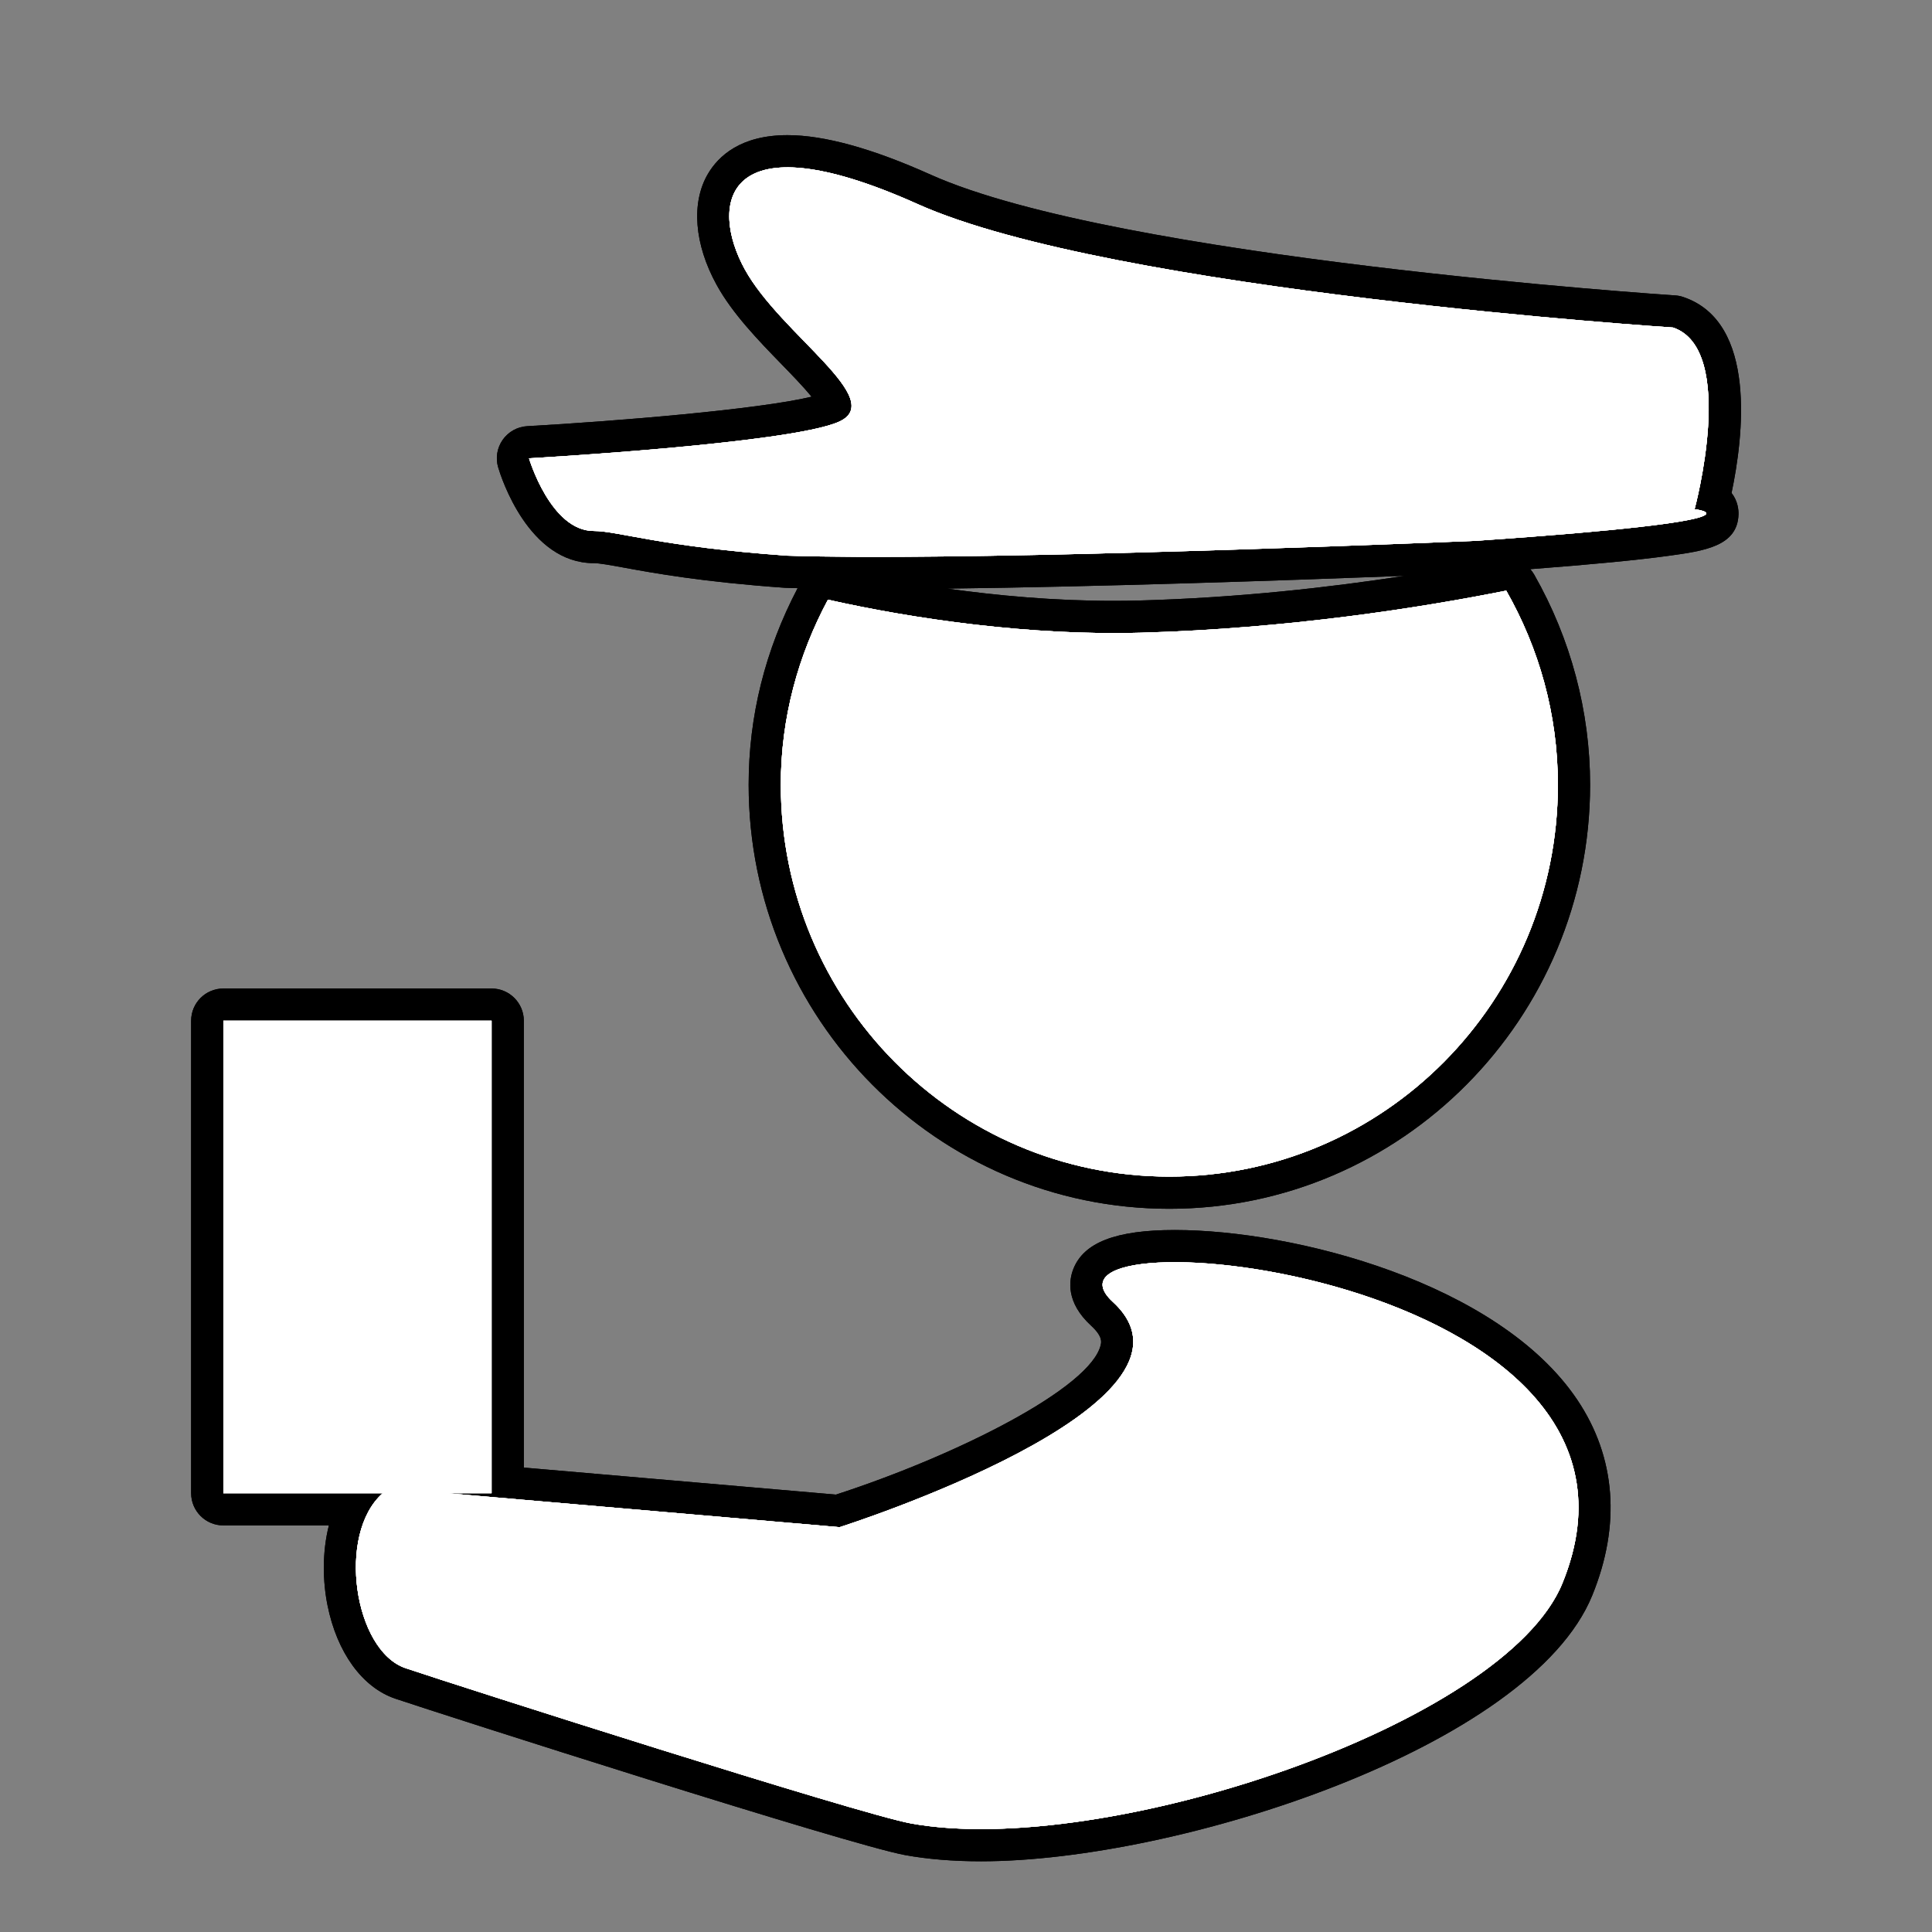 <?xml version="1.0" encoding="utf-8"?>
<!-- Generator: Adobe Illustrator 17.0.1, SVG Export Plug-In . SVG Version: 6.00 Build 0)  -->
<!DOCTYPE svg PUBLIC "-//W3C//DTD SVG 1.1//EN" "http://www.w3.org/Graphics/SVG/1.1/DTD/svg11.dtd">
<svg version="1.1" xmlns="http://www.w3.org/2000/svg" xmlns:xlink="http://www.w3.org/1999/xlink" x="0px" y="0px" width="60px"
	 height="60px" viewBox="0 0 60 60" enable-background="new 0 0 60 60" xml:space="preserve">
<rect x="0" y="0" width="60" height="60" fill="#808080" stroke="none"/>
<g id="hwy_disabled">
	<g id="hd">
		<path fill="#313131" d="M30.465,57.304c-0.833,0-1.595-0.063-2.265-0.184c-1.701-0.312-14.338-4.36-15.764-4.841
			c-0.853-0.287-1.517-1.23-1.776-2.523c-0.171-0.853-0.167-1.981,0.254-2.883H6.936c-0.276,0-0.5-0.224-0.5-0.5V31.699
			c0-0.276,0.224-0.5,0.5-0.5h8.331c0.276,0,0.5,0.224,0.5,0.5v14.335l10.251,0.887c3.178-1.023,8.258-3.268,8.653-5.053
			c0.052-0.233,0.062-0.599-0.448-1.067c-0.546-0.501-0.533-0.933-0.427-1.207c0.235-0.603,1.113-0.896,2.686-0.896
			c3.609,0,9.744,1.566,12.085,5.051c1.117,1.664,1.257,3.552,0.417,5.611C47.314,53.451,37.136,57.304,30.465,57.304z
			 M36.314,37.04c-6.929,0-12.565-5.684-12.565-12.669c0-2.088,0.512-4.101,1.523-5.983c0.088-0.165,0.259-0.264,0.44-0.264
			c0.036,0,0.073,0.004,0.11,0.012c1.701,0.383,5.103,1.025,8.77,1.025c0.273,0,0.544-0.004,0.816-0.012
			c4.583-0.128,8.659-0.776,11.271-1.298c0.033-0.007,0.065-0.01,0.098-0.01c0.177,0,0.344,0.095,0.435,0.252
			c1.092,1.917,1.669,4.087,1.669,6.277C48.881,31.356,43.244,37.04,36.314,37.04z M27.203,17.794c-1.05,0-1.992-0.012-2.776-0.037
			c-2.563-0.182-4.061-0.456-4.956-0.619c-0.47-0.086-0.809-0.148-1.032-0.148c-1.665,0-2.411-2.346-2.49-2.613
			c-0.044-0.146-0.018-0.305,0.07-0.431c0.088-0.125,0.229-0.202,0.381-0.211c2.212-0.124,8.221-0.562,9.436-1.088
			c0.094-0.04,0.119-0.07,0.119-0.07c0.003-0.244-0.792-1.063-1.318-1.604c-0.695-0.717-1.484-1.528-1.943-2.364
			c-0.611-1.109-0.715-2.216-0.276-2.958c0.256-0.435,0.818-0.952,2.037-0.952c1.067,0,2.494,0.398,4.244,1.184
			c5.882,2.639,23.116,3.78,23.289,3.791c0.043,0.003,0.086,0.012,0.127,0.025c2.054,0.691,1.42,4.404,1.108,5.781
			c0.217,0.135,0.271,0.319,0.267,0.479c-0.014,0.56-0.021,0.814-7.622,1.338C42.179,17.445,33.003,17.794,27.203,17.794z"/>
		<path d="M24.456,5.197c0.913,0,2.223,0.325,4.039,1.14c6.033,2.707,23.462,3.835,23.462,3.835
			c2.011,0.677,0.671,5.641,0.671,5.641s2.736,0.328-6.792,0.983c-3.875,0.158-12.879,0.497-18.63,0.497
			c-1.044,0-1.981-0.011-2.761-0.037c-3.922-0.278-5.256-0.767-6.004-0.767c-1.34,0-2.011-2.256-2.011-2.256
			s8.044-0.451,9.607-1.128c1.566-0.677-1.787-2.709-2.904-4.739C22.351,6.947,22.334,5.197,24.456,5.197 M46.778,18.342
			c1.014,1.78,1.604,3.831,1.604,6.029c0,6.721-5.402,12.169-12.067,12.169c-6.663,0-12.065-5.448-12.065-12.169
			c0-2.086,0.544-4.033,1.463-5.747c2.436,0.548,5.685,1.037,8.876,1.037c0.278,0,0.556-0.004,0.833-0.011
			C40.031,19.52,44.121,18.872,46.778,18.342 M15.266,31.699v14.674h-1.378l12.187,1.055c0,0,11.959-3.802,8.487-6.995
			c-0.873-0.802,0.118-1.235,1.921-1.235c4.697,0,14.909,2.941,12.038,9.973c-1.597,3.913-11.651,7.633-18.056,7.633
			c-0.788,0-1.52-0.056-2.175-0.175c-1.635-0.299-14.034-4.263-15.694-4.822c-1.6-0.54-2.152-4.165-0.71-5.433H6.936V31.699H15.266
			 M24.456,4.197c-1.455,0-2.145,0.652-2.468,1.198c-0.529,0.896-0.429,2.187,0.269,3.454c0.492,0.895,1.305,1.732,2.023,2.471
			c0.288,0.296,0.672,0.692,0.925,1c-1.643,0.397-6.106,0.763-8.831,0.915c-0.305,0.017-0.586,0.173-0.762,0.423
			c-0.176,0.25-0.228,0.567-0.14,0.86c0.09,0.304,0.942,2.971,2.969,2.971c0.177,0,0.514,0.062,0.941,0.14
			c0.905,0.166,2.42,0.443,4.992,0.625c0.128,0.004,0.261,0.008,0.397,0.012c-1.009,1.923-1.521,3.977-1.521,6.105
			c0,7.262,5.861,13.169,13.065,13.169c7.205,0,13.067-5.908,13.067-13.169c0-2.276-0.6-4.532-1.735-6.524
			c-0.035-0.062-0.077-0.119-0.123-0.171c1.903-0.145,3.337-0.283,4.29-0.414c1.107-0.152,2.152-0.296,2.177-1.292
			c0.003-0.125-0.016-0.406-0.216-0.661c0.363-1.725,0.811-5.307-1.5-6.085c-0.082-0.028-0.168-0.045-0.254-0.05
			c-0.173-0.011-17.318-1.147-23.117-3.749C27.09,4.61,25.593,4.197,24.456,4.197L24.456,4.197z M29.415,18.279
			c4.648-0.054,10.457-0.252,14.211-0.396c-2.32,0.359-5.161,0.68-8.232,0.766c-0.268,0.007-0.536,0.011-0.805,0.011
			C32.733,18.661,30.944,18.493,29.415,18.279L29.415,18.279z M15.266,30.699H6.936c-0.552,0-1,0.448-1,1v14.674
			c0,0.552,0.448,1,1,1h3.278c-0.215,0.845-0.189,1.755-0.043,2.48c0.295,1.471,1.083,2.555,2.107,2.901
			c1.48,0.498,14.081,4.538,15.834,4.858c0.699,0.127,1.491,0.192,2.355,0.192c6.141,0,17.059-3.545,18.981-8.255
			c0.895-2.192,0.734-4.294-0.465-6.078c-2.443-3.636-8.78-5.272-12.499-5.272c-1.827,0-2.829,0.386-3.152,1.215
			c-0.134,0.343-0.239,1.028,0.555,1.757c0.356,0.327,0.317,0.505,0.298,0.591c-0.295,1.333-4.459,3.432-8.223,4.654l-9.694-0.839
			V31.699C16.266,31.147,15.819,30.699,15.266,30.699L15.266,30.699z"/>
	</g>
</g>
<g id="hwy">
	<g id="h_1_">
		<path fill="#FFFFFF" d="M30.465,57.304c-0.833,0-1.595-0.063-2.265-0.184c-1.701-0.312-14.338-4.36-15.764-4.841
			c-0.853-0.287-1.517-1.23-1.776-2.523c-0.171-0.853-0.167-1.981,0.254-2.883H6.936c-0.276,0-0.5-0.224-0.5-0.5V31.699
			c0-0.276,0.224-0.5,0.5-0.5h8.331c0.276,0,0.5,0.224,0.5,0.5v14.335l10.251,0.887c3.178-1.023,8.258-3.268,8.653-5.053
			c0.052-0.233,0.062-0.599-0.448-1.067c-0.546-0.501-0.533-0.933-0.427-1.207c0.235-0.603,1.113-0.896,2.686-0.896
			c3.609,0,9.744,1.566,12.085,5.051c1.117,1.664,1.257,3.552,0.417,5.611C47.314,53.451,37.136,57.304,30.465,57.304z
			 M36.314,37.04c-6.929,0-12.565-5.684-12.565-12.669c0-2.088,0.512-4.101,1.523-5.983c0.088-0.165,0.259-0.264,0.44-0.264
			c0.036,0,0.073,0.004,0.11,0.012c1.701,0.383,5.103,1.025,8.77,1.025c0.273,0,0.544-0.004,0.816-0.012
			c4.583-0.128,8.659-0.776,11.271-1.298c0.033-0.007,0.065-0.01,0.098-0.01c0.177,0,0.344,0.095,0.435,0.252
			c1.092,1.917,1.669,4.087,1.669,6.277C48.881,31.356,43.244,37.04,36.314,37.04z M27.203,17.794c-1.05,0-1.992-0.012-2.776-0.037
			c-2.563-0.182-4.061-0.456-4.956-0.619c-0.47-0.086-0.809-0.148-1.032-0.148c-1.665,0-2.411-2.346-2.49-2.613
			c-0.044-0.146-0.018-0.305,0.07-0.431c0.088-0.125,0.229-0.202,0.381-0.211c2.212-0.124,8.221-0.562,9.436-1.088
			c0.094-0.04,0.119-0.07,0.119-0.07c0.003-0.244-0.792-1.063-1.318-1.604c-0.695-0.717-1.484-1.528-1.943-2.364
			c-0.611-1.109-0.715-2.216-0.276-2.958c0.256-0.435,0.818-0.952,2.037-0.952c1.067,0,2.494,0.398,4.244,1.184
			c5.882,2.639,23.116,3.78,23.289,3.791c0.043,0.003,0.086,0.012,0.127,0.025c2.054,0.691,1.42,4.404,1.108,5.781
			c0.217,0.135,0.271,0.319,0.267,0.479c-0.014,0.56-0.021,0.814-7.622,1.338C42.179,17.445,33.003,17.794,27.203,17.794z"/>
		<path d="M24.456,5.197c0.913,0,2.223,0.325,4.039,1.14c6.033,2.707,23.462,3.835,23.462,3.835
			c2.011,0.677,0.671,5.641,0.671,5.641s2.736,0.328-6.792,0.983c-3.875,0.158-12.879,0.497-18.63,0.497
			c-1.044,0-1.981-0.011-2.761-0.037c-3.922-0.278-5.256-0.767-6.004-0.767c-1.34,0-2.011-2.256-2.011-2.256
			s8.044-0.451,9.607-1.128c1.566-0.677-1.787-2.709-2.904-4.739C22.351,6.947,22.334,5.197,24.456,5.197 M46.778,18.342
			c1.014,1.78,1.604,3.831,1.604,6.029c0,6.721-5.402,12.169-12.067,12.169c-6.663,0-12.065-5.448-12.065-12.169
			c0-2.086,0.544-4.033,1.463-5.747c2.436,0.548,5.685,1.037,8.876,1.037c0.278,0,0.556-0.004,0.833-0.011
			C40.031,19.52,44.121,18.872,46.778,18.342 M15.266,31.699v14.674h-1.378l12.187,1.055c0,0,11.959-3.802,8.487-6.995
			c-0.873-0.802,0.118-1.235,1.921-1.235c4.697,0,14.909,2.941,12.038,9.973c-1.597,3.913-11.651,7.633-18.056,7.633
			c-0.788,0-1.52-0.056-2.175-0.175c-1.635-0.299-14.034-4.263-15.694-4.822c-1.6-0.54-2.152-4.165-0.71-5.433H6.936V31.699H15.266
			 M24.456,4.197c-1.455,0-2.145,0.652-2.468,1.198c-0.529,0.896-0.429,2.187,0.269,3.454c0.492,0.895,1.305,1.732,2.023,2.471
			c0.288,0.296,0.672,0.692,0.925,1c-1.643,0.397-6.106,0.763-8.831,0.915c-0.305,0.017-0.586,0.173-0.762,0.423
			c-0.176,0.25-0.228,0.567-0.14,0.86c0.09,0.304,0.942,2.971,2.969,2.971c0.177,0,0.514,0.062,0.941,0.14
			c0.905,0.166,2.42,0.443,4.992,0.625c0.128,0.004,0.261,0.008,0.397,0.012c-1.009,1.923-1.521,3.977-1.521,6.105
			c0,7.262,5.861,13.169,13.065,13.169c7.205,0,13.067-5.908,13.067-13.169c0-2.276-0.6-4.532-1.735-6.524
			c-0.035-0.062-0.077-0.119-0.123-0.171c1.903-0.145,3.337-0.283,4.29-0.414c1.107-0.152,2.152-0.296,2.177-1.292
			c0.003-0.125-0.016-0.406-0.216-0.661c0.363-1.725,0.811-5.307-1.5-6.085c-0.082-0.028-0.168-0.045-0.254-0.05
			c-0.173-0.011-17.318-1.147-23.117-3.749C27.09,4.61,25.593,4.197,24.456,4.197L24.456,4.197z M29.415,18.279
			c4.648-0.054,10.457-0.252,14.211-0.396c-2.32,0.359-5.161,0.68-8.232,0.766c-0.268,0.007-0.536,0.011-0.805,0.011
			C32.733,18.661,30.944,18.493,29.415,18.279L29.415,18.279z M15.266,30.699H6.936c-0.552,0-1,0.448-1,1v14.674
			c0,0.552,0.448,1,1,1h3.278c-0.215,0.845-0.189,1.755-0.043,2.48c0.295,1.471,1.083,2.555,2.107,2.901
			c1.48,0.498,14.081,4.538,15.834,4.858c0.699,0.127,1.491,0.192,2.355,0.192c6.141,0,17.059-3.545,18.981-8.255
			c0.895-2.192,0.734-4.294-0.465-6.078c-2.443-3.636-8.78-5.272-12.499-5.272c-1.827,0-2.829,0.386-3.152,1.215
			c-0.134,0.343-0.239,1.028,0.555,1.757c0.356,0.327,0.317,0.505,0.298,0.591c-0.295,1.333-4.459,3.432-8.223,4.654l-9.694-0.839
			V31.699C16.266,31.147,15.819,30.699,15.266,30.699L15.266,30.699z"/>
	</g>
</g>
<g id="group">
	<path id="g" fill="#FFFFFF" d="M52.627,15.813c0,0,2.736,0.328-6.792,0.983c-4.579,0.187-16.318,0.627-21.391,0.461
		c-3.922-0.278-5.256-0.767-6.004-0.767c-1.34,0-2.011-2.256-2.011-2.256s8.044-0.451,9.607-1.128
		c1.566-0.677-1.787-2.709-2.904-4.739c-1.118-2.03-0.671-4.739,5.362-2.03c6.033,2.707,23.462,3.835,23.462,3.835
		C53.967,10.848,52.627,15.813,52.627,15.813L52.627,15.813z M26.075,47.428c0,0,11.959-3.802,8.487-6.995
		c-3.148-2.89,17.932-0.993,13.959,8.738c-1.793,4.394-14.252,8.545-20.23,7.457c-1.635-0.299-14.034-4.263-15.694-4.822
		c-1.6-0.54-2.152-4.165-0.71-5.433H6.936V31.699h8.331v14.674h-1.379L26.075,47.428L26.075,47.428z M36.314,36.54
		c-6.663,0-12.065-5.448-12.065-12.169c0-2.086,0.544-4.033,1.463-5.747c2.649,0.596,6.258,1.122,9.709,1.026
		c4.61-0.129,8.699-0.777,11.356-1.307c1.014,1.78,1.604,3.831,1.604,6.029C48.382,31.092,42.979,36.54,36.314,36.54L36.314,36.54z"
		/>
</g>
<g id="disabled">
	<path id="d_1_" fill="#FFFFFF" d="M52.627,15.813c0,0,2.736,0.328-6.792,0.983c-4.579,0.187-16.318,0.627-21.391,0.461
		c-3.922-0.278-5.256-0.767-6.004-0.767c-1.34,0-2.011-2.256-2.011-2.256s8.044-0.451,9.607-1.128
		c1.566-0.677-1.787-2.709-2.904-4.739c-1.118-2.03-0.671-4.739,5.362-2.03c6.033,2.707,23.462,3.835,23.462,3.835
		C53.967,10.848,52.627,15.813,52.627,15.813L52.627,15.813z M26.075,47.428c0,0,11.959-3.802,8.487-6.995
		c-3.148-2.89,17.932-0.993,13.959,8.738c-1.793,4.394-14.252,8.545-20.23,7.457c-1.635-0.299-14.034-4.263-15.694-4.822
		c-1.6-0.54-2.152-4.165-0.71-5.433H6.936V31.699h8.331v14.674h-1.379L26.075,47.428L26.075,47.428z M36.314,36.54
		c-6.663,0-12.065-5.448-12.065-12.169c0-2.086,0.544-4.033,1.463-5.747c2.649,0.596,6.258,1.122,9.709,1.026
		c4.61-0.129,8.699-0.777,11.356-1.307c1.014,1.78,1.604,3.831,1.604,6.029C48.382,31.092,42.979,36.54,36.314,36.54L36.314,36.54z"
		/>
</g>
<g id="normal">
	<path id="n" fill="#FFFFFF" d="M52.627,15.813c0,0,2.736,0.328-6.792,0.983c-4.579,0.187-16.318,0.627-21.391,0.461
		c-3.922-0.278-5.256-0.767-6.004-0.767c-1.34,0-2.011-2.256-2.011-2.256s8.044-0.451,9.607-1.128
		c1.566-0.677-1.787-2.709-2.904-4.739c-1.118-2.03-0.671-4.739,5.362-2.03c6.033,2.707,23.462,3.835,23.462,3.835
		C53.967,10.848,52.627,15.813,52.627,15.813L52.627,15.813z M26.075,47.428c0,0,11.959-3.802,8.487-6.995
		c-3.148-2.89,17.932-0.993,13.959,8.738c-1.793,4.394-14.252,8.545-20.23,7.457c-1.635-0.299-14.034-4.263-15.694-4.822
		c-1.6-0.54-2.152-4.165-0.71-5.433H6.936V31.699h8.331v14.674h-1.379L26.075,47.428L26.075,47.428z M36.314,36.54
		c-6.663,0-12.065-5.448-12.065-12.169c0-2.086,0.544-4.033,1.463-5.747c2.649,0.596,6.258,1.122,9.709,1.026
		c4.61-0.129,8.699-0.777,11.356-1.307c1.014,1.78,1.604,3.831,1.604,6.029C48.382,31.092,42.979,36.54,36.314,36.54L36.314,36.54z"
		/>
</g>
</svg>
